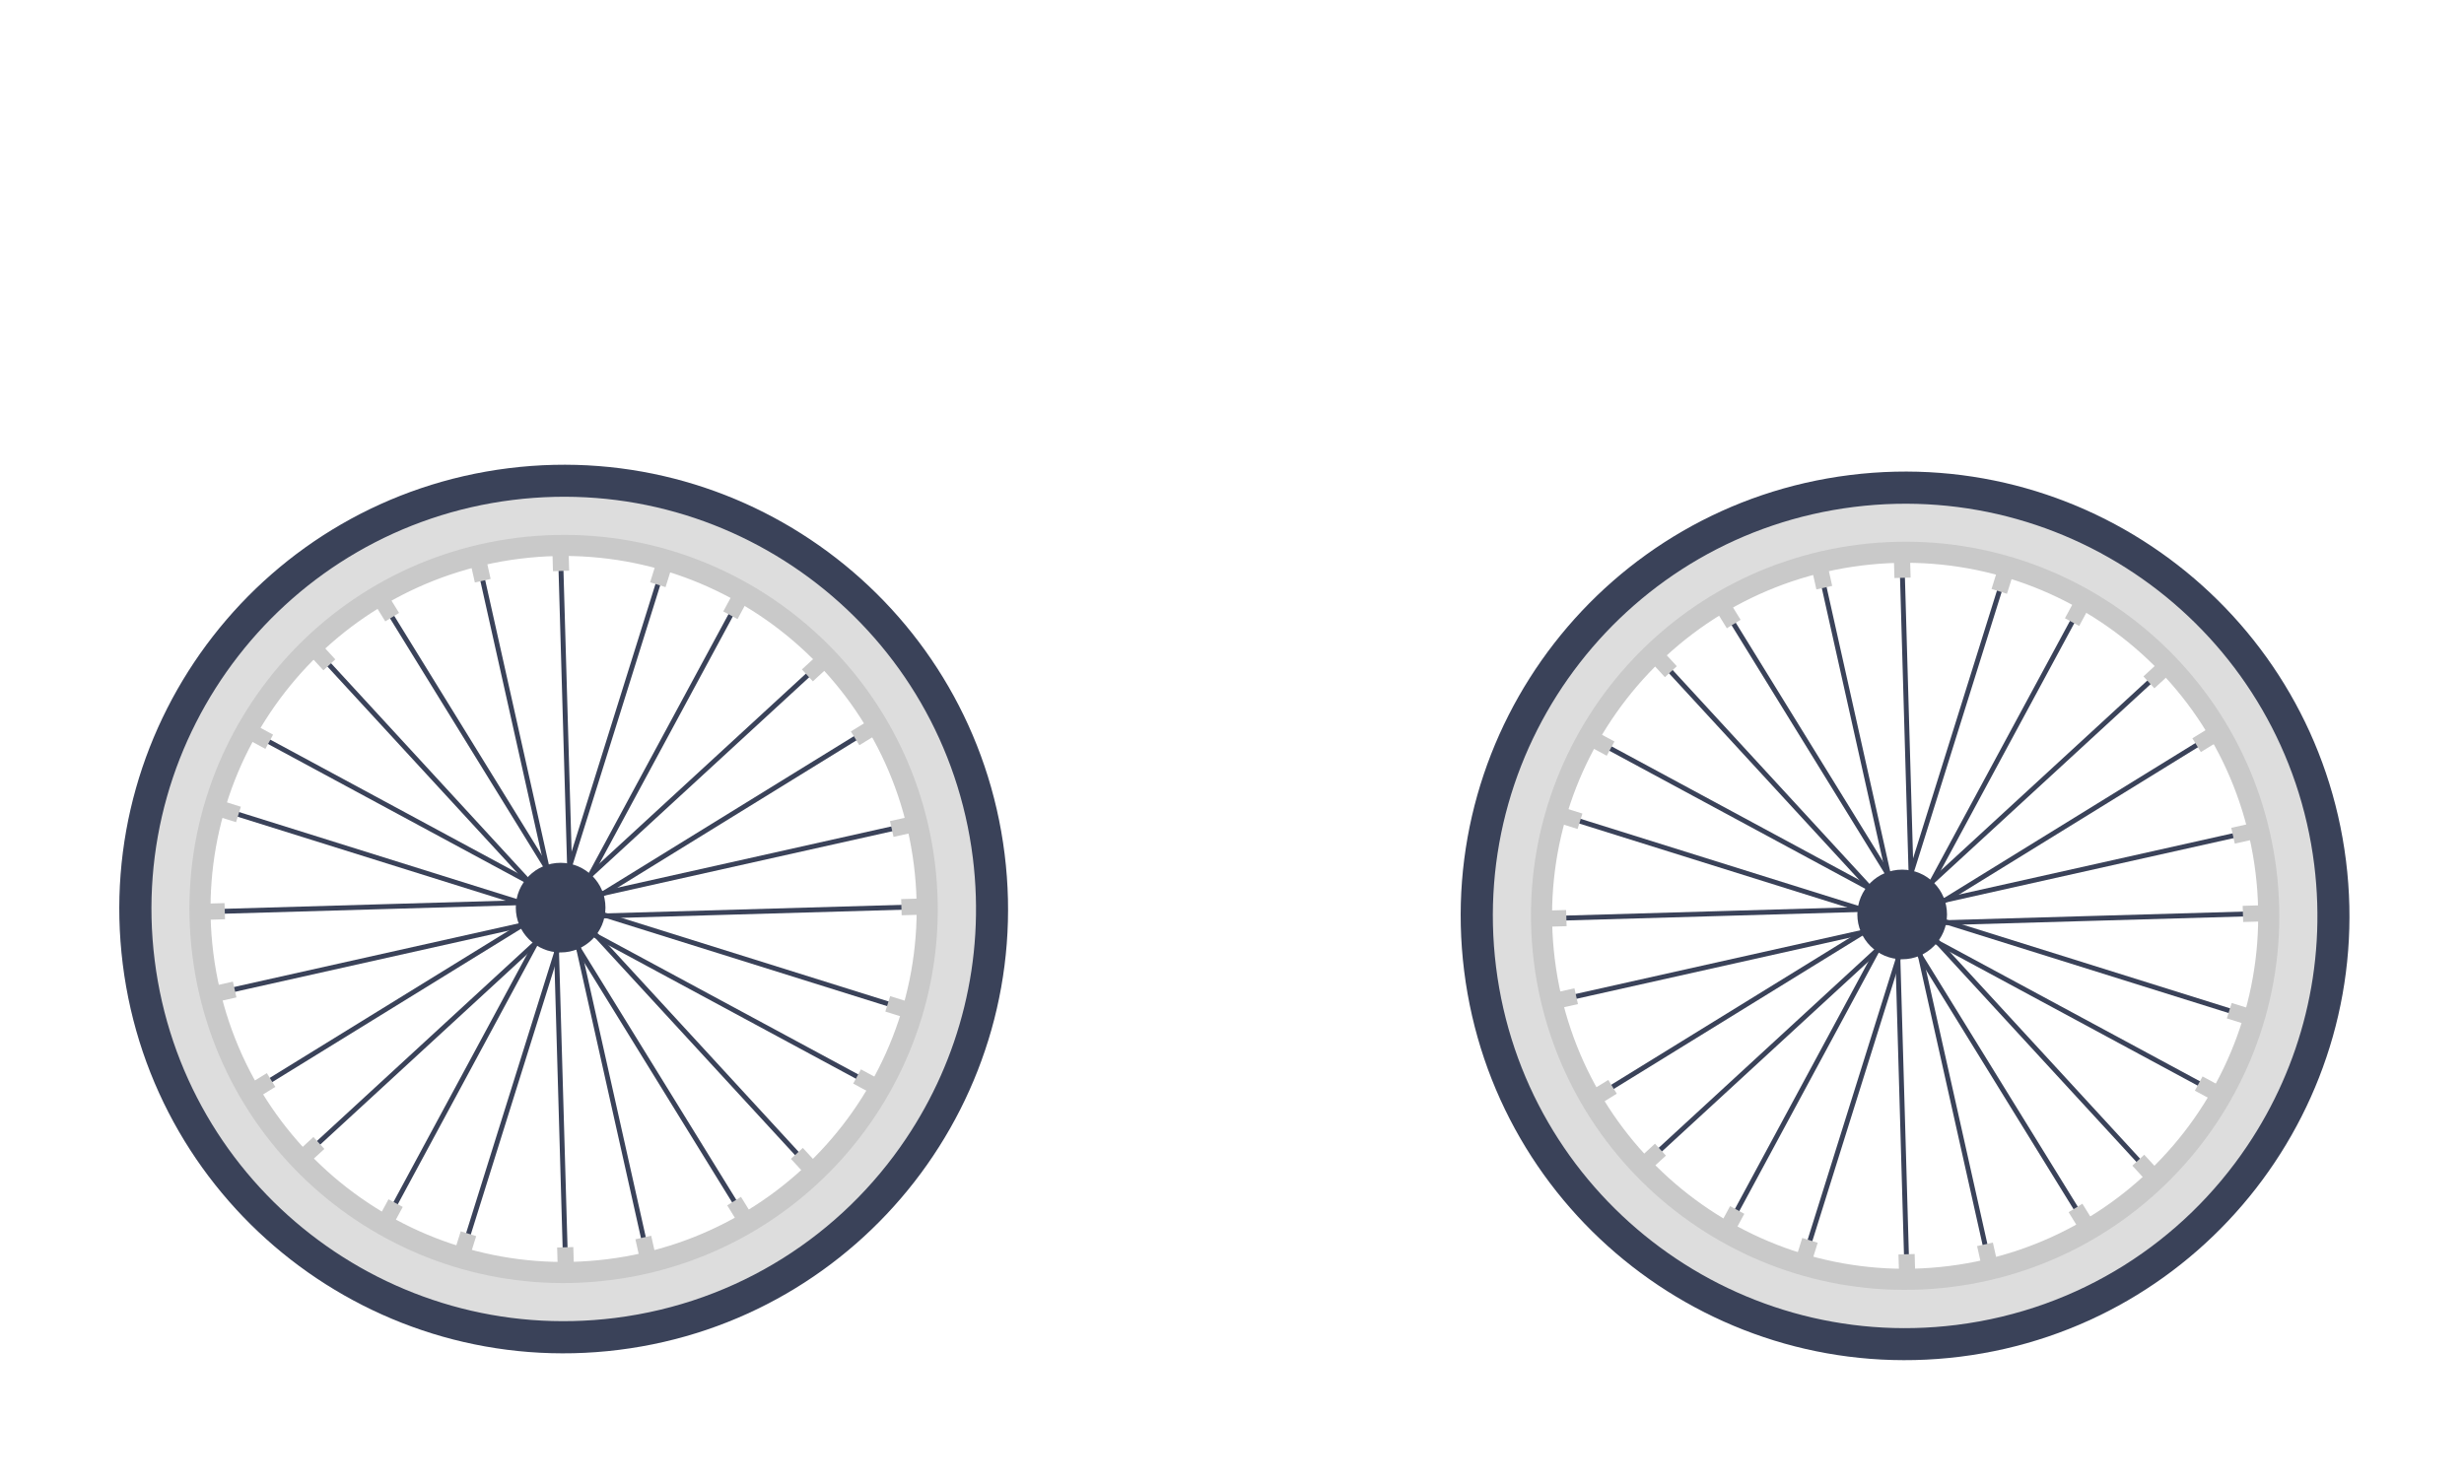 <?xml version="1.0" encoding="UTF-8"?><svg id="Layer_1" xmlns="http://www.w3.org/2000/svg" viewBox="0 0 166 100"><defs><style>.cls-1{fill:#c9c9c9;}.cls-2{fill:#ddd;}.cls-3{fill:#3a4259;}</style></defs><path class="cls-3" d="m124.63,32.01c-16.41,2.05-28.04,17.02-25.99,33.42,2.05,16.41,17.02,28.04,33.42,25.99,16.41-2.05,28.04-17.02,25.99-33.42-2.05-16.41-17.02-28.04-33.42-25.99Zm6.87,54.87c-13.9,1.74-26.57-8.12-28.31-22.01-1.74-13.9,8.12-26.57,22.01-28.31s26.57,8.12,28.31,22.01c1.74,13.9-8.12,26.57-22.01,28.31Z"/><rect class="cls-3" x="125.15" y="38.77" width=".33" height="23.21" transform="translate(-7.98 28.58) rotate(-12.61)"/><rect class="cls-3" x="128.34" y="38.37" width=".33" height="23.23" transform="translate(258.39 96.24) rotate(178.34)"/><rect class="cls-3" x="119.88" y="41.79" width=".33" height="23.21" transform="translate(-4.45 95.38) rotate(-42.62)"/><rect class="cls-3" x="122.45" y="39.85" width=".33" height="23.23" transform="translate(253.99 30.94) rotate(148.35)"/><rect class="cls-3" x="116.83" y="47.04" width=".33" height="23.21" transform="translate(26.06 152.76) rotate(-72.61)"/><rect class="cls-3" x="118.08" y="44.08" width=".33" height="23.23" transform="translate(223.4 -21.92) rotate(118.35)"/><rect class="cls-3" x="116.8" y="53.12" width=".33" height="23.21" transform="translate(79.34 193) rotate(-102.61)"/><rect class="cls-3" x="116.41" y="49.92" width=".33" height="23.23" transform="translate(174.72 -56.77) rotate(88.34)"/><rect class="cls-3" x="119.82" y="58.39" width=".33" height="23.21" transform="translate(149.72 205.68) rotate(-132.62)"/><rect class="cls-3" x="117.89" y="55.82" width=".33" height="23.23" transform="translate(113.51 -68.45) rotate(58.35)"/><rect class="cls-3" x="125.07" y="61.44" width=".33" height="23.21" transform="translate(222.92 180.18) rotate(-162.61)"/><rect class="cls-3" x="122.12" y="60.18" width=".33" height="23.23" transform="translate(48.74 -49.45) rotate(28.34)"/><rect class="cls-3" x="131.15" y="61.47" width=".33" height="23.21" transform="translate(275.42 115.68) rotate(167.38)"/><rect class="cls-3" x="127.96" y="61.85" width=".33" height="23.23" transform="translate(-2.07 3.73) rotate(-1.65)"/><rect class="cls-3" x="136.42" y="58.45" width=".33" height="23.21" transform="translate(284.53 29.15) rotate(137.39)"/><rect class="cls-3" x="133.86" y="60.37" width=".33" height="23.23" transform="translate(-17.84 81.04) rotate(-31.66)"/><rect class="cls-3" x="139.48" y="53.2" width=".33" height="23.21" transform="translate(243.2 -49.1) rotate(107.39)"/><rect class="cls-3" x="138.22" y="56.14" width=".33" height="23.23" transform="translate(13.05 157.38) rotate(-61.66)"/><rect class="cls-3" x="139.5" y="47.12" width=".33" height="23.21" transform="translate(166.48 -90.39) rotate(77.39)"/><rect class="cls-3" x="139.89" y="50.3" width=".33" height="23.23" transform="translate(82.21 203.69) rotate(-91.65)"/><rect class="cls-3" x="136.48" y="41.85" width=".33" height="23.21" transform="translate(83.48 -83.3) rotate(47.39)"/><rect class="cls-3" x="138.41" y="44.41" width=".33" height="23.23" transform="translate(163.63 203.37) rotate(-121.66)"/><rect class="cls-3" x="131.23" y="38.79" width=".33" height="23.21" transform="translate(21.06 -36.96) rotate(17.39)"/><rect class="cls-3" x="134.18" y="40.04" width=".33" height="23.23" transform="translate(228.03 160.92) rotate(-151.64)"/><path class="cls-2" d="m151.4,77.21c3.61-5.37,5.37-12.01,4.51-18.94-1.9-15.22-15.79-26.01-31.01-24.11s-26.01,15.79-24.11,31.01c1.9,15.22,15.79,26.01,31.01,24.11,8.3-1.04,15.28-5.63,19.6-12.07m-20.03,8.68c-13.35,1.67-25.52-7.8-27.19-21.14s7.8-25.52,21.14-27.19c13.35-1.67,25.52,7.8,27.19,21.14,1.67,13.35-7.8,25.52-21.14,27.19Z"/><rect class="cls-1" x="122.15" y="37.66" width="1.09" height="1.95" transform="translate(-5.48 27.73) rotate(-12.61)"/><rect class="cls-1" x="127.61" y="36.98" width="1.09" height="1.95" transform="translate(257.34 72.21) rotate(178.35)"/><rect class="cls-1" x="111.36" y="43.57" width="1.09" height="1.95" transform="translate(-.61 87.52) rotate(-42.61)"/><rect class="cls-1" x="115.75" y="40.25" width="1.09" height="1.95" transform="translate(236.92 15.29) rotate(148.35)"/><rect class="cls-1" x="104.97" y="54.07" width="1.09" height="1.95" transform="translate(21.45 139.29) rotate(-72.61)"/><rect class="cls-1" x="107.11" y="49" width="1.09" height="1.95" transform="translate(202.75 -21.03) rotate(118.35)"/><rect class="cls-1" x="104.69" y="66.37" width="1.09" height="1.95" transform="translate(62.49 184.74) rotate(-102.61)"/><rect class="cls-1" x="104.01" y="60.91" width="1.09" height="1.95" transform="translate(163.4 -44.4) rotate(88.35)"/><rect class="cls-1" x="110.59" y="77.16" width="1.09" height="1.95" transform="translate(128.88 212.82) rotate(-132.61)"/><rect class="cls-1" x="107.27" y="72.77" width="1.09" height="1.95" transform="translate(114.01 -56.73) rotate(58.35)"/><rect class="cls-1" x="121.1" y="83.55" width="1.09" height="1.95" transform="translate(212.47 201.53) rotate(-162.61)"/><rect class="cls-1" x="116.03" y="81.41" width="1.09" height="1.95" transform="translate(53.1 -45.47) rotate(28.35)"/><rect class="cls-1" x="133.39" y="83.83" width="1.09" height="1.95" transform="translate(283.16 138.32) rotate(167.39)"/><rect class="cls-1" x="127.93" y="84.51" width="1.09" height="1.95" transform="translate(-2.41 3.74) rotate(-1.65)"/><rect class="cls-1" x="144.18" y="77.93" width="1.09" height="1.95" transform="translate(304.65 38.99) rotate(137.39)"/><rect class="cls-1" x="139.79" y="81.25" width="1.09" height="1.95" transform="translate(-22.27 85.87) rotate(-31.65)"/><rect class="cls-1" x="150.57" y="67.42" width="1.09" height="1.95" transform="translate(261.55 -55.37) rotate(107.39)"/><rect class="cls-1" x="148.43" y="72.49" width="1.09" height="1.95" transform="translate(13.59 169.7) rotate(-61.65)"/><rect class="cls-1" x="150.85" y="55.13" width="1.09" height="1.95" transform="translate(173.09 -103.89) rotate(77.39)"/><rect class="cls-1" x="151.54" y="60.58" width="1.09" height="1.95" transform="translate(94.93 215.35) rotate(-91.65)"/><rect class="cls-1" x="144.95" y="44.34" width="1.09" height="1.95" transform="translate(80.34 -92.44) rotate(47.39)"/><rect class="cls-1" x="148.27" y="48.72" width="1.09" height="1.95" transform="translate(184.6 202.46) rotate(-121.65)"/><rect class="cls-1" x="134.44" y="37.95" width="1.09" height="1.95" transform="translate(17.8 -38.57) rotate(17.39)"/><rect class="cls-1" x="139.51" y="40.08" width="1.09" height="1.95" transform="translate(243.82 143.7) rotate(-151.65)"/><path class="cls-1" d="m125.22,36.7c-13.82,1.73-23.61,14.33-21.88,28.14,1.73,13.82,14.33,23.61,28.14,21.88s23.61-14.33,21.88-28.14c-1.73-13.82-14.33-23.61-28.14-21.88Zm6.08,48.61c-13.03,1.63-24.92-7.61-26.55-20.65-1.63-13.03,7.61-24.92,20.65-26.55,13.03-1.63,24.92,7.61,26.55,20.65,1.63,13.03-7.61,24.92-20.65,26.55Z"/><circle class="cls-3" cx="128.15" cy="61.62" r="3.02"/><path class="cls-3" d="m34.26,31.55c-16.41,2.05-28.04,17.02-25.99,33.42,2.05,16.41,17.02,28.04,33.42,25.99,16.41-2.05,28.04-17.02,25.99-33.42-2.05-16.41-17.02-28.04-33.42-25.99Zm6.87,54.87c-13.9,1.74-26.57-8.12-28.31-22.01-1.74-13.9,8.12-26.57,22.01-28.31,13.9-1.74,26.57,8.12,28.31,22.01,1.74,13.9-8.12,26.57-22.01,28.31Z"/><rect class="cls-3" x="34.78" y="38.31" width=".33" height="23.21" transform="translate(-10.06 8.83) rotate(-12.61)"/><rect class="cls-3" x="37.96" y="37.91" width=".33" height="23.23" transform="translate(77.66 97.93) rotate(178.34)"/><rect class="cls-3" x="29.5" y="41.33" width=".33" height="23.21" transform="translate(-28.01 34.07) rotate(-42.62)"/><rect class="cls-3" x="32.07" y="39.39" width=".33" height="23.23" transform="translate(86.43 77.51) rotate(148.35)"/><rect class="cls-3" x="26.45" y="46.58" width=".33" height="23.21" transform="translate(-36.87 66.19) rotate(-72.61)"/><rect class="cls-3" x="27.7" y="43.62" width=".33" height="23.23" transform="translate(89.7 56.94) rotate(118.35)"/><rect class="cls-3" x="26.43" y="52.66" width=".33" height="23.21" transform="translate(-30.32 104.24) rotate(-102.61)"/><rect class="cls-3" x="26.04" y="49.46" width=".33" height="23.23" transform="translate(86.49 33.12) rotate(88.34)"/><rect class="cls-3" x="29.45" y="57.93" width=".33" height="23.21" transform="translate(-1.52 138.4) rotate(-132.62)"/><rect class="cls-3" x="27.51" y="55.36" width=".33" height="23.23" transform="translate(70.16 8.27) rotate(58.35)"/><rect class="cls-3" x="34.7" y="60.98" width=".33" height="23.21" transform="translate(46.44 152.28) rotate(-162.61)"/><rect class="cls-3" x="31.74" y="59.72" width=".33" height="23.23" transform="translate(37.69 -6.6) rotate(28.34)"/><rect class="cls-3" x="40.77" y="61.01" width=".33" height="23.21" transform="translate(96.74 134.52) rotate(167.38)"/><rect class="cls-3" x="37.59" y="61.39" width=".33" height="23.23" transform="translate(-2.09 1.12) rotate(-1.65)"/><rect class="cls-3" x="46.04" y="57.99" width=".33" height="23.21" transform="translate(127.32 89.53) rotate(137.39)"/><rect class="cls-3" x="43.48" y="59.91" width=".33" height="23.23" transform="translate(-31.04 33.54) rotate(-31.66)"/><rect class="cls-3" x="49.1" y="52.74" width=".33" height="23.21" transform="translate(125.38 36.55) rotate(107.39)"/><rect class="cls-3" x="47.84" y="55.68" width=".33" height="23.23" transform="translate(-34.01 77.6) rotate(-61.66)"/><rect class="cls-3" x="49.12" y="46.66" width=".33" height="23.21" transform="translate(95.38 -2.55) rotate(77.39)"/><rect class="cls-3" x="49.51" y="49.84" width=".33" height="23.23" transform="translate(-10.32 112.88) rotate(-91.65)"/><rect class="cls-3" x="46.1" y="41.39" width=".33" height="23.21" transform="translate(53.95 -16.93) rotate(47.39)"/><rect class="cls-3" x="48.03" y="43.94" width=".33" height="23.23" transform="translate(26.2 125.74) rotate(-121.66)"/><rect class="cls-3" x="40.85" y="38.33" width=".33" height="23.21" transform="translate(16.8 -9.97) rotate(17.39)"/><rect class="cls-3" x="43.8" y="39.58" width=".33" height="23.23" transform="translate(58.34 117.13) rotate(-151.64)"/><path class="cls-2" d="m61.03,76.74c3.61-5.37,5.37-12.01,4.51-18.94-1.9-15.22-15.79-26.01-31.01-24.11-15.22,1.9-26.01,15.79-24.11,31.01,1.9,15.22,15.79,26.01,31.01,24.11,8.3-1.04,15.28-5.63,19.6-12.07m-20.03,8.68c-13.35,1.67-25.52-7.8-27.19-21.14s7.8-25.52,21.14-27.19c13.35-1.67,25.52,7.8,27.19,21.14s-7.8,25.52-21.14,27.19Z"/><rect class="cls-1" x="31.77" y="37.2" width="1.09" height="1.95" transform="translate(-7.56 7.98) rotate(-12.61)"/><rect class="cls-1" x="37.23" y="36.52" width="1.09" height="1.95" transform="translate(76.61 73.89) rotate(178.35)"/><rect class="cls-1" x="20.98" y="43.11" width="1.09" height="1.95" transform="translate(-24.16 26.21) rotate(-42.61)"/><rect class="cls-1" x="25.37" y="39.79" width="1.09" height="1.95" transform="translate(69.36 61.86) rotate(148.35)"/><rect class="cls-1" x="14.59" y="53.61" width="1.09" height="1.95" transform="translate(-41.48 52.72) rotate(-72.61)"/><rect class="cls-1" x="16.73" y="48.54" width="1.09" height="1.95" transform="translate(69.06 57.83) rotate(118.35)"/><rect class="cls-1" x="14.31" y="65.91" width="1.09" height="1.95" transform="translate(-47.17 95.99) rotate(-102.61)"/><rect class="cls-1" x="13.63" y="60.45" width="1.09" height="1.95" transform="translate(75.16 45.49) rotate(88.35)"/><rect class="cls-1" x="20.21" y="76.7" width="1.09" height="1.95" transform="translate(-22.35 145.54) rotate(-132.61)"/><rect class="cls-1" x="16.89" y="72.31" width="1.09" height="1.95" transform="translate(70.67 19.99) rotate(58.35)"/><rect class="cls-1" x="30.72" y="83.09" width="1.09" height="1.95" transform="translate(35.98 173.63) rotate(-162.61)"/><rect class="cls-1" x="25.65" y="80.95" width="1.09" height="1.95" transform="translate(42.04 -2.61) rotate(28.35)"/><rect class="cls-1" x="43.02" y="83.37" width="1.09" height="1.95" transform="translate(104.48 157.14) rotate(167.39)"/><rect class="cls-1" x="37.56" y="84.05" width="1.09" height="1.95" transform="translate(-2.43 1.13) rotate(-1.65)"/><rect class="cls-1" x="53.8" y="77.47" width="1.09" height="1.95" transform="translate(147.45 99.38) rotate(137.39)"/><rect class="cls-1" x="49.42" y="80.79" width="1.09" height="1.95" transform="translate(-35.47 38.38) rotate(-31.65)"/><rect class="cls-1" x="60.19" y="66.96" width="1.09" height="1.95" transform="translate(143.72 30.28) rotate(107.39)"/><rect class="cls-1" x="58.06" y="72.03" width="1.09" height="1.95" transform="translate(-33.48 89.91) rotate(-61.65)"/><rect class="cls-1" x="60.48" y="54.66" width="1.09" height="1.95" transform="translate(102 -16.05) rotate(77.39)"/><rect class="cls-1" x="61.16" y="60.12" width="1.09" height="1.95" transform="translate(2.41 124.54) rotate(-91.65)"/><rect class="cls-1" x="54.57" y="43.88" width="1.09" height="1.95" transform="translate(50.81 -26.08) rotate(47.39)"/><rect class="cls-1" x="57.89" y="48.26" width="1.09" height="1.95" transform="translate(47.19 124.82) rotate(-121.65)"/><rect class="cls-1" x="44.07" y="37.49" width="1.09" height="1.95" transform="translate(13.53 -11.57) rotate(17.39)"/><rect class="cls-1" x="49.14" y="39.62" width="1.09" height="1.95" transform="translate(74.12 99.92) rotate(-151.65)"/><path class="cls-1" d="m34.84,36.24c-13.82,1.73-23.61,14.33-21.88,28.14,1.73,13.82,14.33,23.61,28.14,21.88,13.82-1.73,23.61-14.33,21.88-28.14-1.73-13.82-14.33-23.61-28.14-21.88Zm6.08,48.61c-13.03,1.63-24.92-7.61-26.55-20.65-1.63-13.03,7.61-24.92,20.65-26.55,13.03-1.63,24.92,7.61,26.55,20.65,1.63,13.03-7.61,24.92-20.65,26.55Z"/><circle class="cls-3" cx="37.77" cy="61.16" r="3.02"/></svg>
